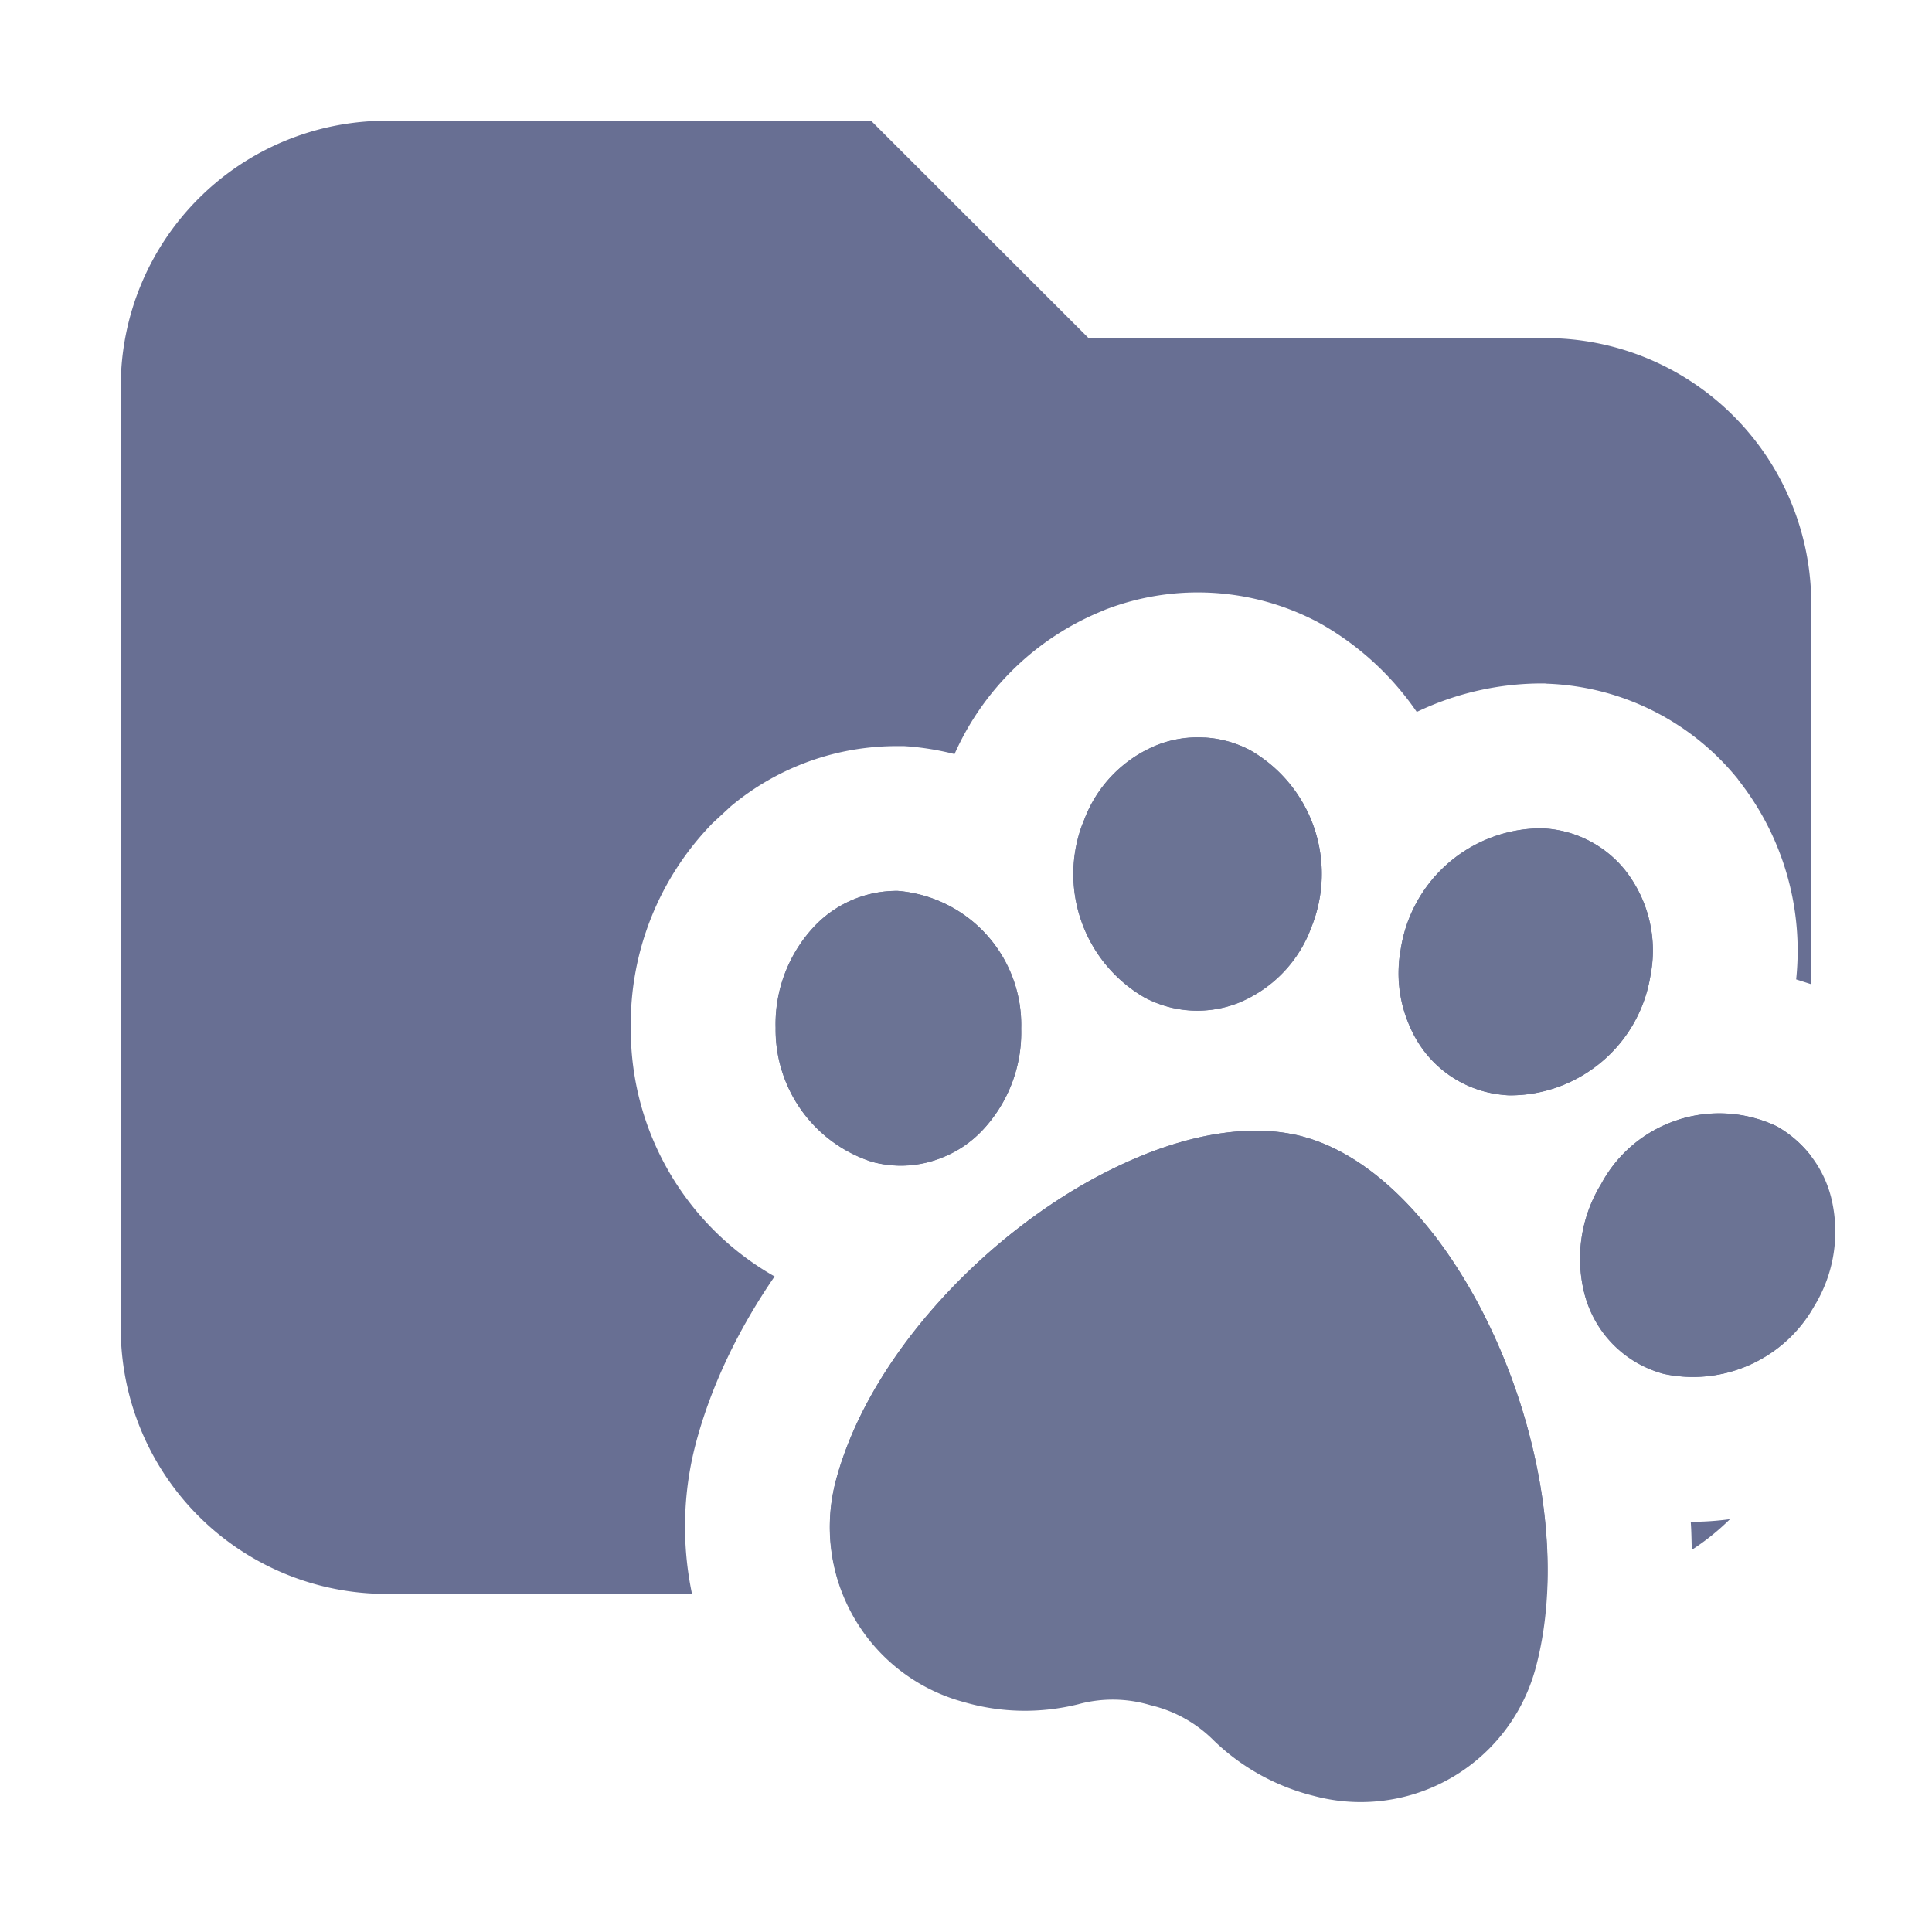 <svg xmlns="http://www.w3.org/2000/svg" width="16" height="16" fill="none"><path fill="#686F93" d="M9.015 2.8H12.8A2.2 2.2 0 0 1 15 5v3.151l-.125-.04a2.28 2.28 0 0 0-.475-1.647l-.004-.006-.004-.006a2.13 2.13 0 0 0-1.58-.79l-.02-.002h-.02a2.4 2.4 0 0 0-1.039.236 2.4 2.4 0 0 0-.78-.722l-.018-.01-.018-.01a2.13 2.13 0 0 0-1.764-.105l-.013.006a2.28 2.28 0 0 0-1.235 1.19 2.3 2.3 0 0 0-.374-.063l-.043-.003h-.044a2.14 2.14 0 0 0-1.391.498l-.158.146-.005.006a2.38 2.38 0 0 0-.666 1.692 2.35 2.35 0 0 0 1.191 2.05c-.29.422-.52.887-.651 1.377-.11.413-.119.842-.033 1.252h-2.53A2.2 2.2 0 0 1 1 11V3.2A2.2 2.2 0 0 1 3.2 1h4.014zm.528 6.736c.396-.148.785-.208 1.125-.15q.007.002.016.003a1 1 0 0 1 .107.024l.046.014q.03.008.06.02l.015.005c.324.12.63.366.898.693q.042.05.082.102c.15.199.289.423.409.663l.002.005a5 5 0 0 1 .43 1.262c.068.344.095.691.077 1.022l-.01.001H6.98a1.5 1.5 0 0 1-.057-.941c.133-.498.426-.99.805-1.423a5 5 0 0 1 1.001-.878l.005-.003a4.2 4.2 0 0 1 .809-.419m4.784 3.045a2 2 0 0 1-.316.254c-.003-.077-.003-.155-.009-.232q.163 0 .325-.022m-.434-3.306a1.11 1.11 0 0 1 .823.053q.167.096.284.248v1.277a1.15 1.15 0 0 1-1.223.525l-.007-.002a.92.92 0 0 1-.65-.669 1.18 1.18 0 0 1 .14-.901 1.1 1.1 0 0 1 .633-.53M7.435 7.378A1.113 1.113 0 0 1 8.457 8.52a1.18 1.18 0 0 1-.33.85.94.94 0 0 1-.68.283 1 1 0 0 1-.217-.029l-.007-.002a1.15 1.15 0 0 1-.8-1.11 1.18 1.18 0 0 1 .33-.85.94.94 0 0 1 .682-.284m5.333-.518a.93.93 0 0 1 .69.346 1.08 1.08 0 0 1 .208.887 1.17 1.17 0 0 1-.389.69c-.215.186-.49.29-.775.288q-.025 0-.05-.004a1 1 0 0 1-.157-.027.93.93 0 0 1-.629-.562 1.1 1.1 0 0 1-.08-.503q0-.015.002-.029.004-.035.01-.069a1.18 1.18 0 0 1 1.17-1.017m-2.792-.752a.9.9 0 0 1 .38.107 1.18 1.18 0 0 1 .504 1.465l-.025.064-.013.027a1.08 1.08 0 0 1-.571.537.93.93 0 0 1-.575.03l-.024-.007a1 1 0 0 1-.172-.07 1.18 1.18 0 0 1-.52-1.427l.016-.037a1.08 1.08 0 0 1 .609-.628.9.9 0 0 1 .39-.06"/><path fill="#6B7394" d="M9.48 8.262a.928.928 0 0 0 .77.045 1.07 1.07 0 0 0 .61-.628 1.18 1.18 0 0 0-.504-1.465.93.93 0 0 0-.77-.045 1.07 1.07 0 0 0-.61.628 1.18 1.18 0 0 0 .504 1.465M8.127 9.37a1.18 1.18 0 0 0 .33-.85 1.113 1.113 0 0 0-1.023-1.142.94.94 0 0 0-.68.284 1.18 1.18 0 0 0-.33.85 1.15 1.15 0 0 0 .799 1.11.9.9 0 0 0 .593-.041.9.9 0 0 0 .311-.211M11.812 8.726a.93.93 0 0 0 .69.345 1.18 1.18 0 0 0 1.17-1.017 1.07 1.07 0 0 0-.214-.848.93.93 0 0 0-.69-.346 1.18 1.18 0 0 0-1.17 1.017 1.07 1.07 0 0 0 .214.849M15.164 9.914a.94.94 0 0 0-.448-.585 1.11 1.11 0 0 0-1.456.476 1.18 1.18 0 0 0-.14.902.94.94 0 0 0 .658.67 1.15 1.15 0 0 0 1.247-.56 1.18 1.18 0 0 0 .139-.903M10.791 9.413c-1.3-.348-3.433 1.221-3.868 2.846a1.5 1.5 0 0 0 1.06 1.837c.308.09.634.095.946.018.197-.054.405-.051.6.008.2.047.381.149.525.294.23.222.516.38.827.457a1.5 1.5 0 0 0 1.837-1.061c.436-1.625-.627-4.05-1.927-4.399"/></svg>